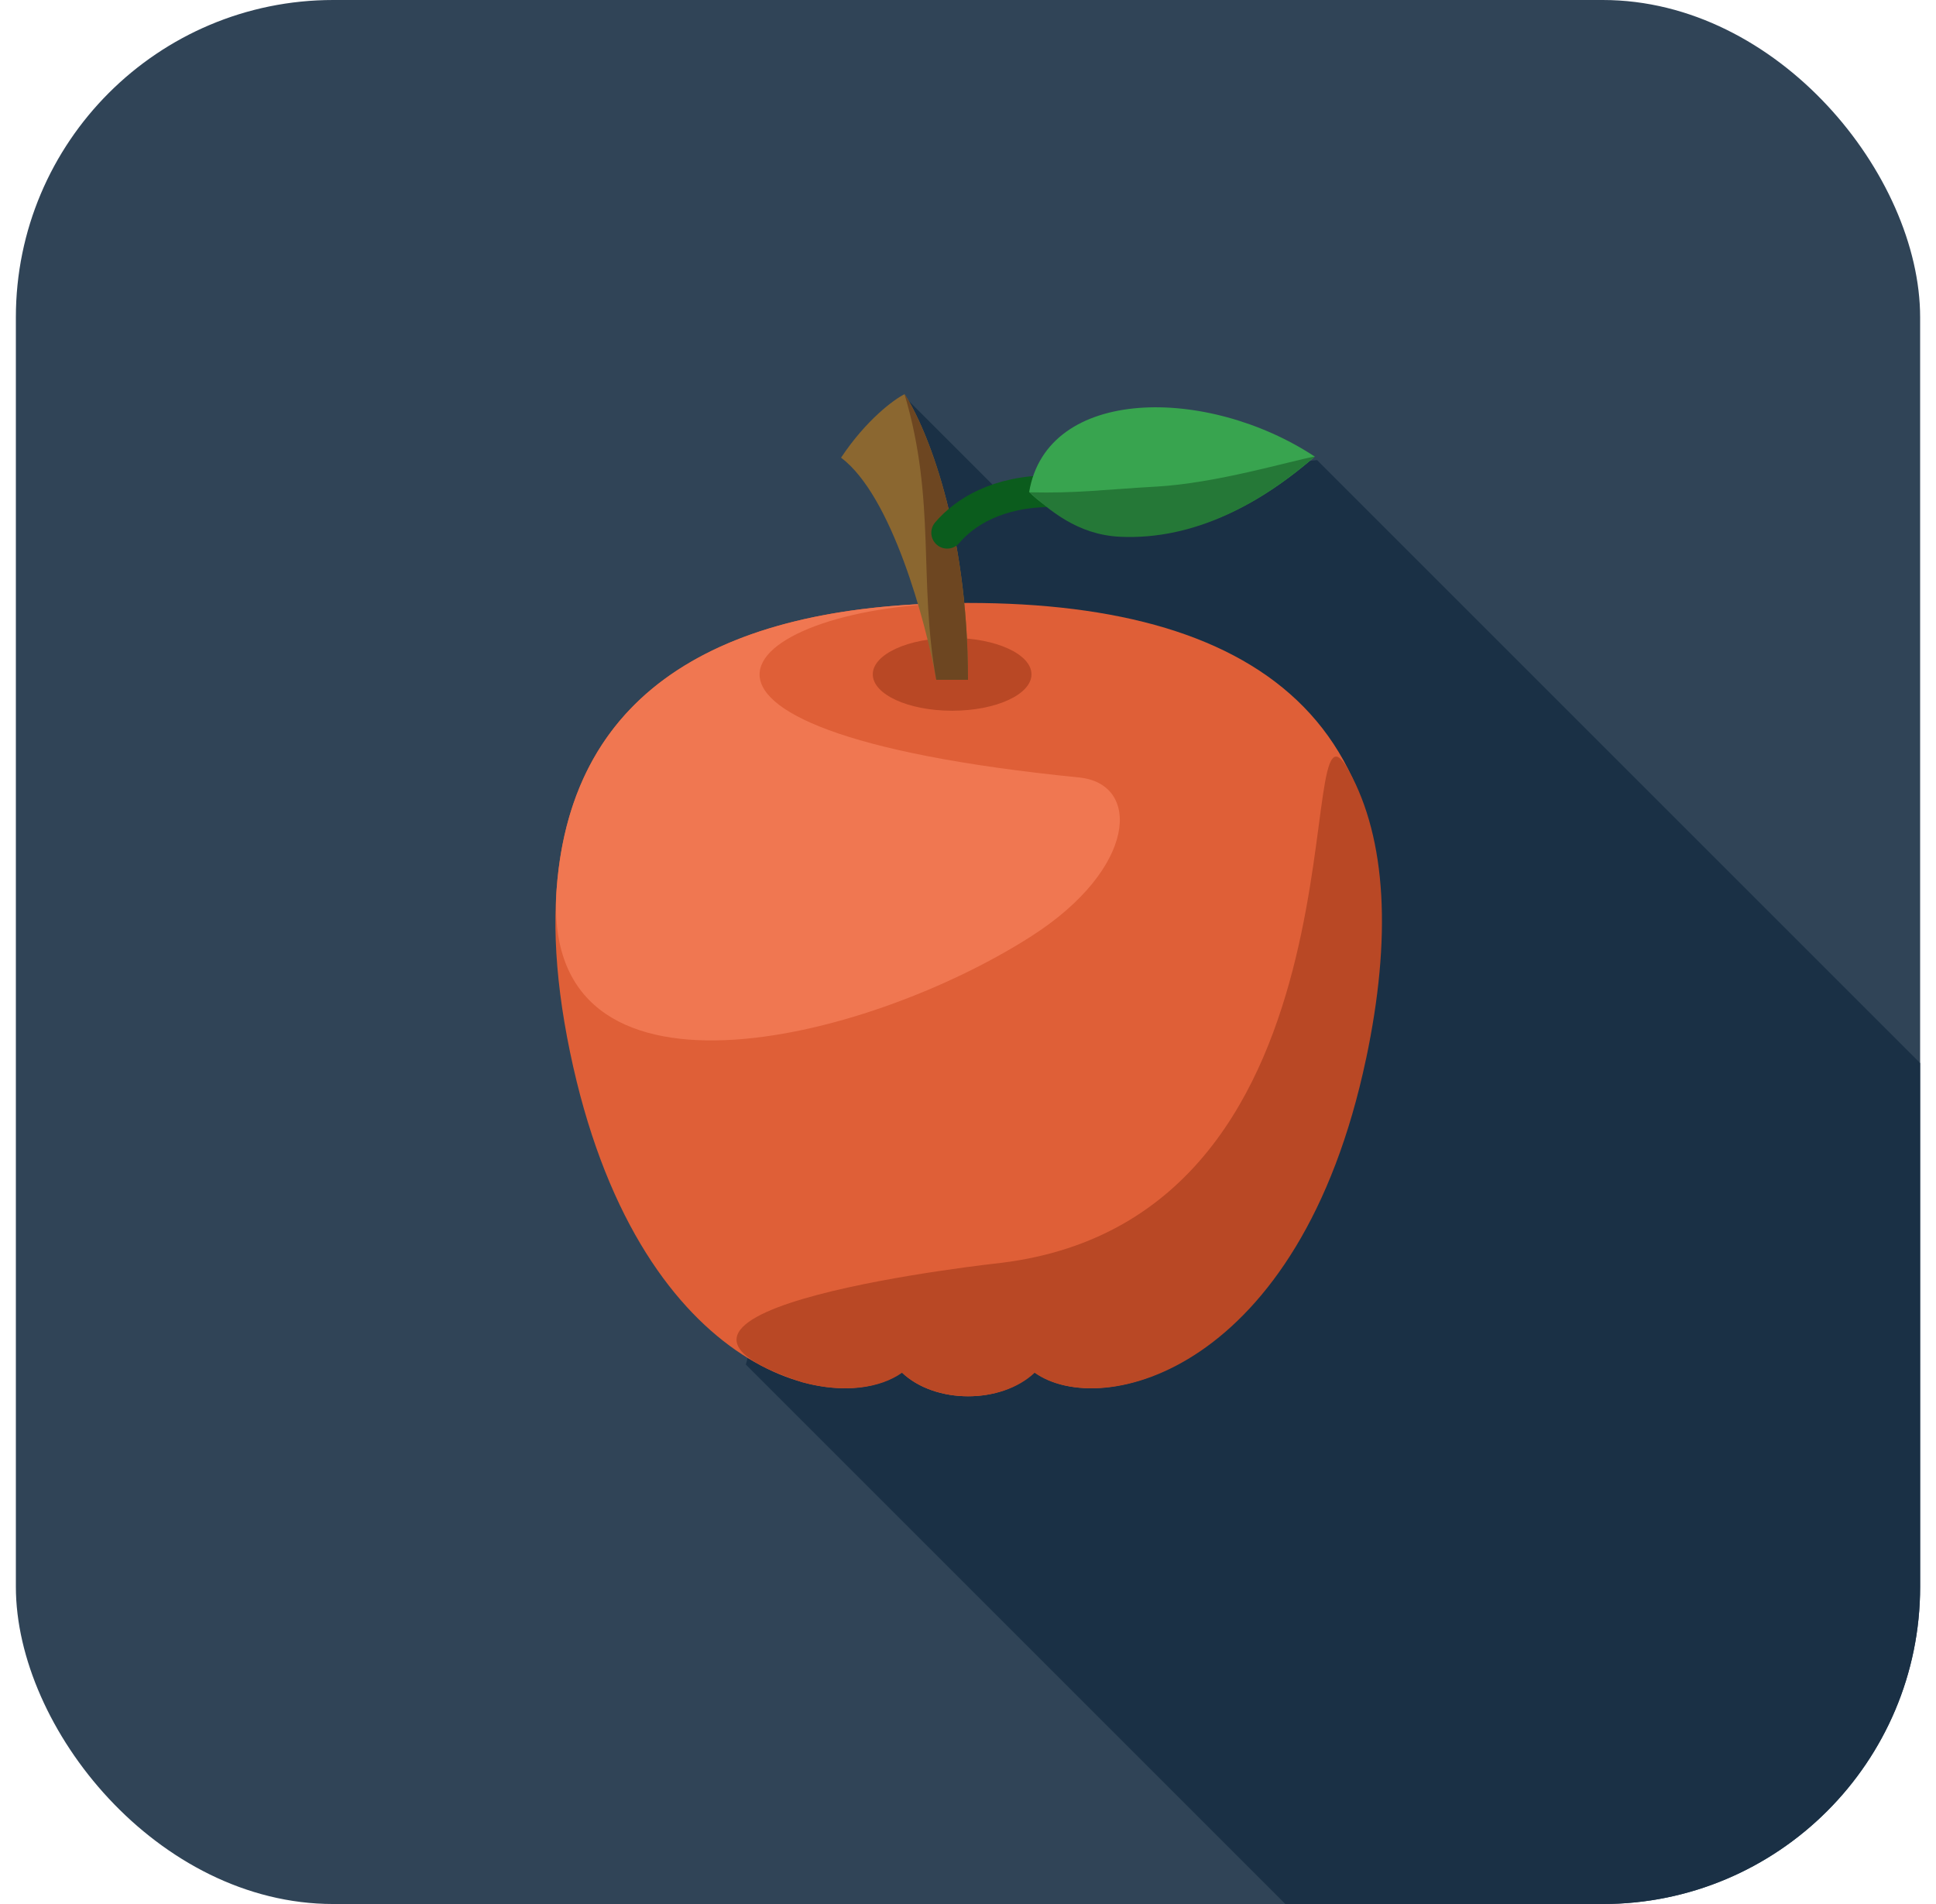 <svg width="61" height="60" fill="none" xmlns="http://www.w3.org/2000/svg"><g clip-path="url(#clip0)"><rect x=".5" width="60" height="60" rx="10" fill="#304457"/><path d="M40.5 60l-17-17 6-22-1-8.5 3 3 10-1 19 19V50c0 5.523-4.477 10-10 10h-10z" fill="#1A3045"/><path d="M43.042 33.141c-2.09 10.101-8.36 11.617-10.452 10.101-1.045 1.01-3.135 1.01-4.181 0-2.09 1.516-8.361 0-10.451-10.1C15.867 23.04 21.091 19 30.5 19c9.407 0 14.633 4.04 12.542 14.141z" fill="#DF5F37"/><path d="M34 24.5C19 23 23.33 19 30.5 19c-7.61 0-12.483 2.644-12.96 9-.555 7.362 9.685 4.88 14.96 1.5 3.324-2.129 3.47-4.803 1.5-5z" fill="#F07751"/><ellipse cx="30" cy="21.25" rx="2.5" ry="1.147" fill="#B94825"/><path d="M26.5 14.422c1.6 1.2 2.667 5.166 3 7h1c0-4.8-1.333-8-2-9-.333.166-1.2.8-2 2z" fill="#8B6730"/><path d="M30.5 21.422c0-4.8-1.333-8-2-9 1 3.361.434 5.886 1 9h1z" fill="#6D4621"/><path d="M29.844 16.788c.547-.642 1.579-1.312 3.304-1.312" stroke="#0B5C1D" stroke-linecap="round"/><path d="M32.427 15.504c1.125 1.115 4.5 2.788 9-1.115-3.375-2.23-8.438-2.23-9 1.115z" fill="#38A44F"/><path fill-rule="evenodd" clip-rule="evenodd" d="M36.427 15.334c-1.713.098-2.485.215-3.996.18.613.534 1.497 1.339 2.867 1.401 2.343.107 4.447-1.058 6.129-2.53-.84.16-3.096.84-5 .95z" fill="#257837"/><path d="M43.043 33.361c-2.088 9.897-8.354 11.381-10.443 9.897-1.045.99-3.132.99-4.178 0-.689.49-1.833.656-3.132.304-7.111-2.33 6.267-3.768 6.267-3.768 12.009-1.485 9.055-18.953 10.947-15.501 1.186 2.163 1.344 5.256.54 9.068z" fill="#B94825"/></g><defs><clipPath id="clip0"><path fill="#fff" transform="translate(.5)" d="M0 0h60v60H0z"/></clipPath></defs></svg>